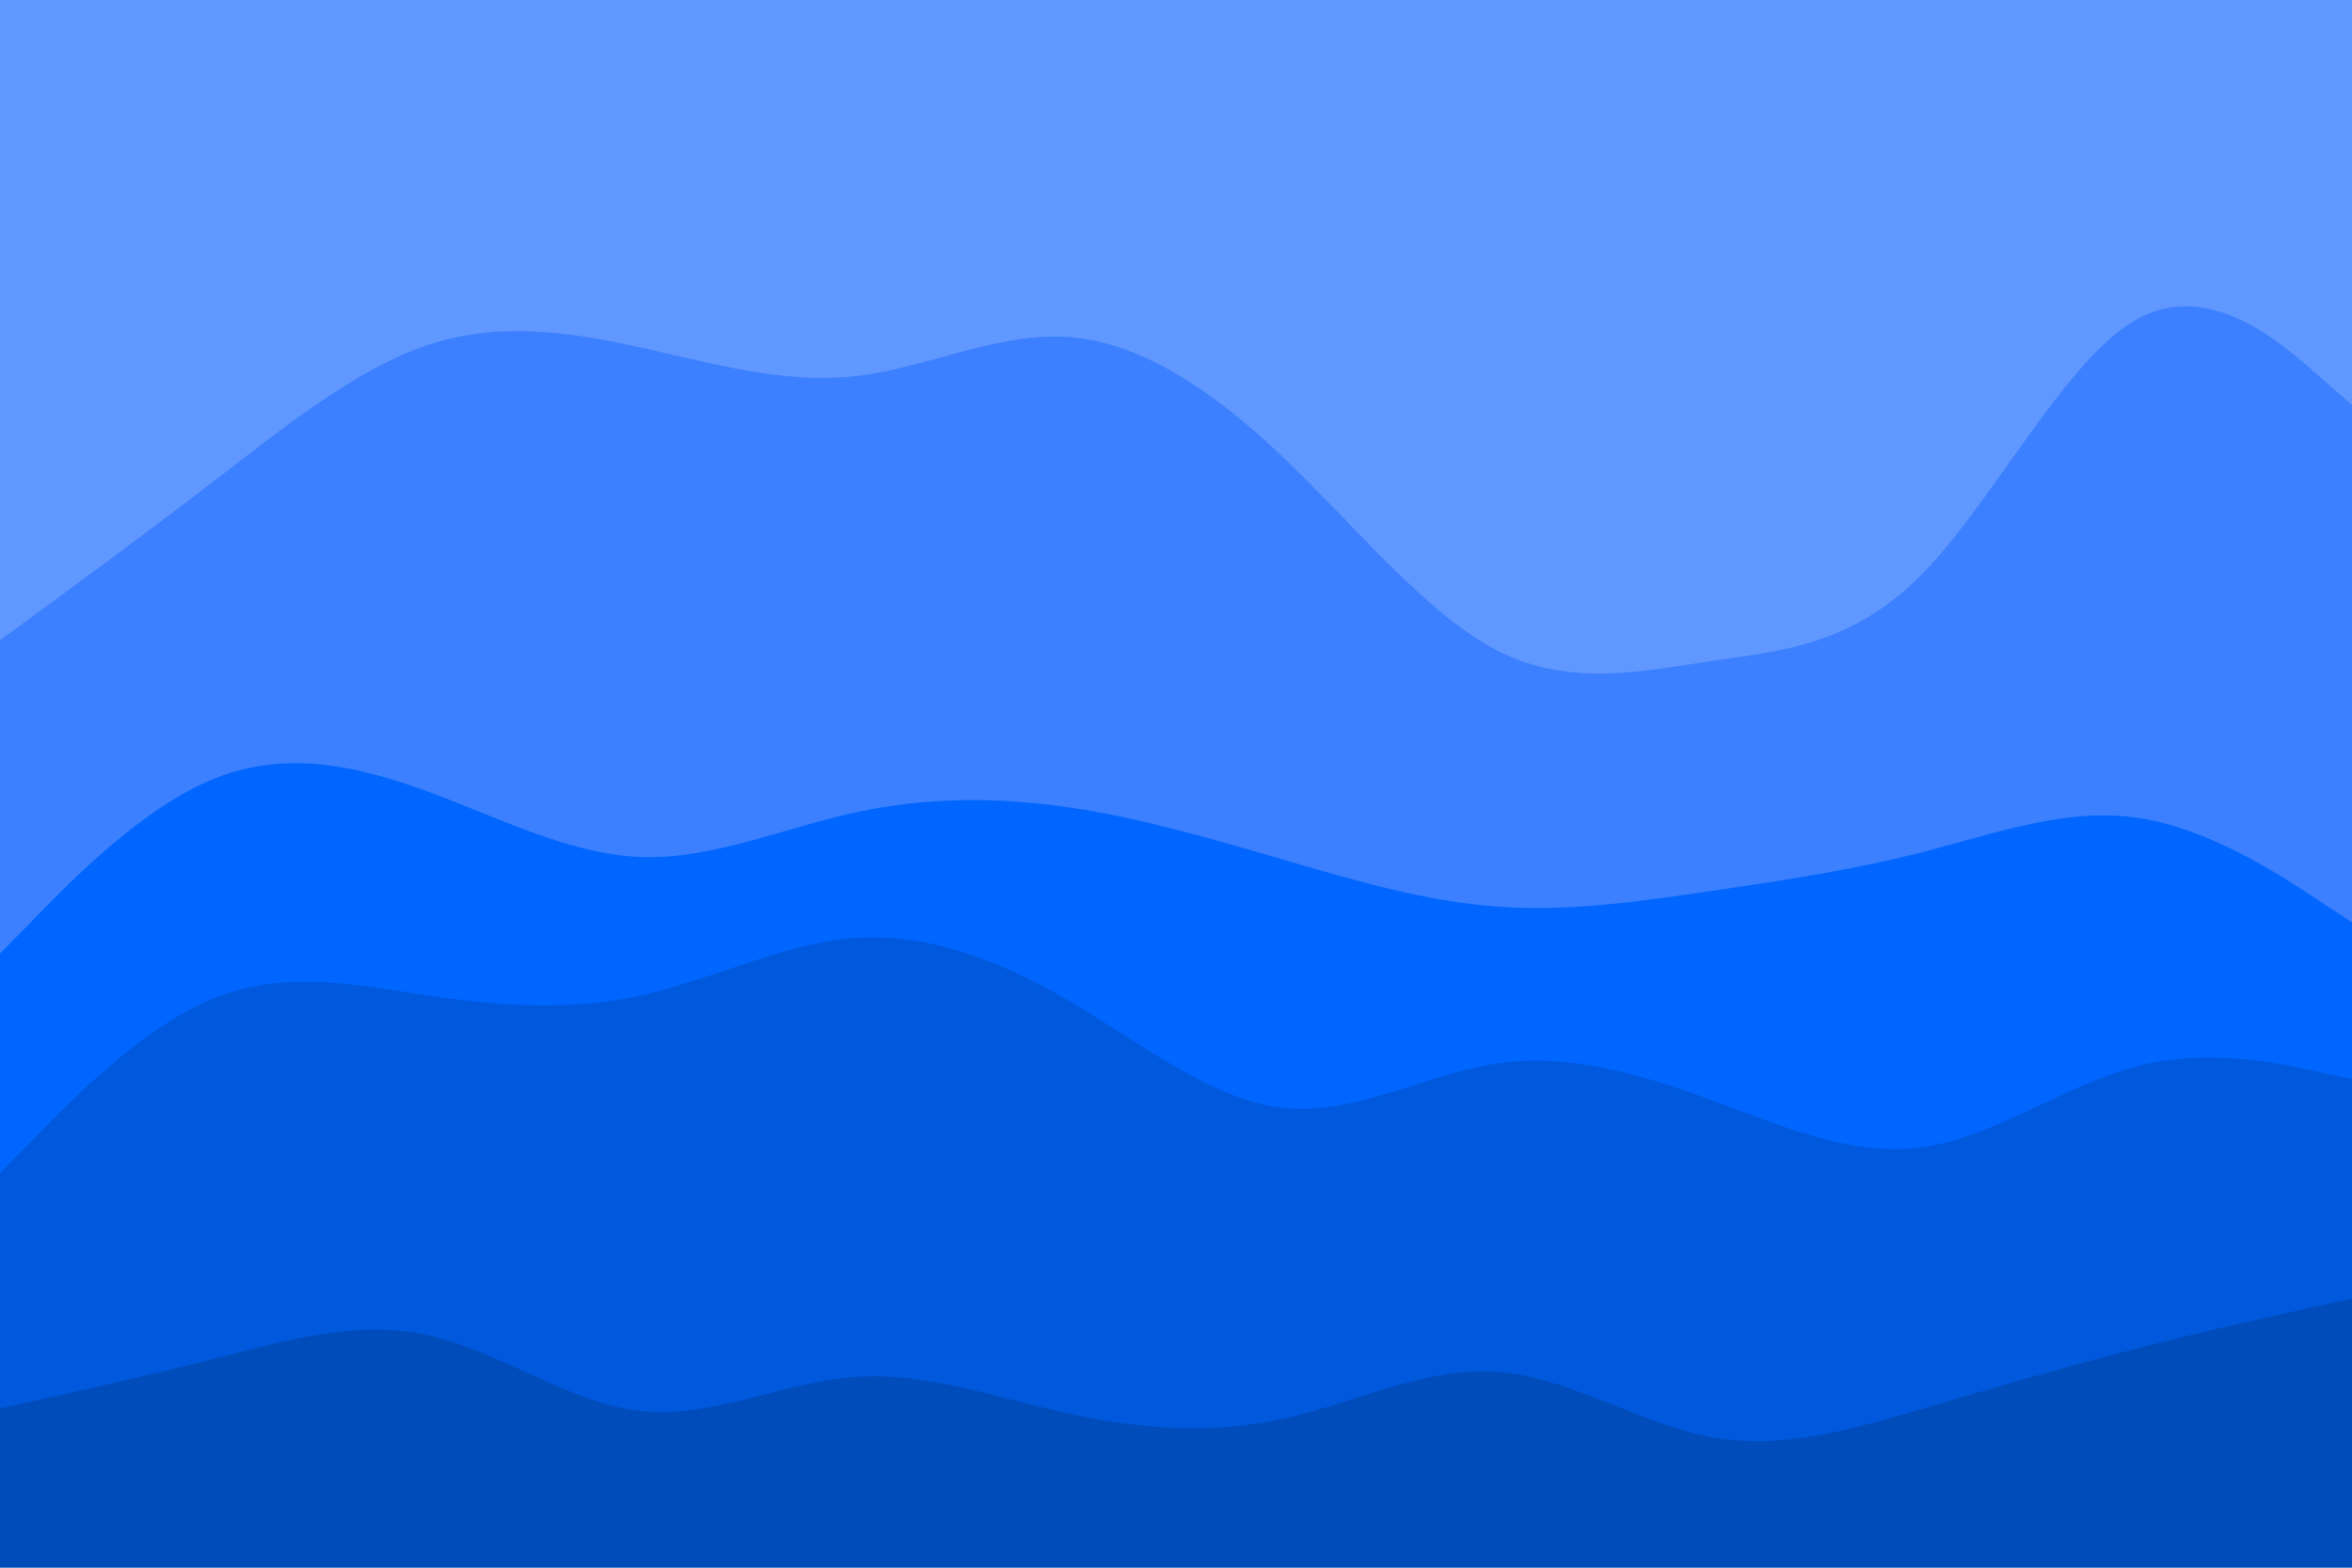 <svg id="visual" viewBox="0 0 900 600" width="900" height="600" xmlns="http://www.w3.org/2000/svg" xmlns:xlink="http://www.w3.org/1999/xlink" version="1.1"><path d="M0 247L13.7 237C27.3 227 54.7 207 82 186C109.3 165 136.7 143 163.8 134C191 125 218 129 245.2 135C272.3 141 299.7 149 327 146C354.3 143 381.7 129 409 131C436.3 133 463.7 151 491 177C518.3 203 545.7 237 573 251C600.3 265 627.7 259 654.8 255C682 251 709 249 736.2 221C763.3 193 790.7 139 818 124C845.3 109 872.7 133 886.3 145L900 157L900 0L886.3 0C872.7 0 845.3 0 818 0C790.7 0 763.3 0 736.2 0C709 0 682 0 654.8 0C627.7 0 600.3 0 573 0C545.7 0 518.3 0 491 0C463.7 0 436.3 0 409 0C381.7 0 354.3 0 327 0C299.7 0 272.3 0 245.2 0C218 0 191 0 163.8 0C136.7 0 109.3 0 82 0C54.7 0 27.3 0 13.7 0L0 0Z" fill="#6198ff"></path><path d="M0 367L13.7 353C27.3 339 54.7 311 82 300C109.3 289 136.7 295 163.8 305C191 315 218 329 245.2 330C272.3 331 299.7 319 327 313C354.3 307 381.7 307 409 311C436.3 315 463.7 323 491 331C518.3 339 545.7 347 573 349C600.3 351 627.7 347 654.8 343C682 339 709 335 736.2 328C763.3 321 790.7 311 818 315C845.3 319 872.7 337 886.3 346L900 355L900 155L886.3 143C872.7 131 845.3 107 818 122C790.7 137 763.3 191 736.2 219C709 247 682 249 654.8 253C627.7 257 600.3 263 573 249C545.7 235 518.3 201 491 175C463.7 149 436.3 131 409 129C381.7 127 354.3 141 327 144C299.7 147 272.3 139 245.2 133C218 127 191 123 163.8 132C136.7 141 109.3 163 82 184C54.7 205 27.3 225 13.7 235L0 245Z" fill="#3c80ff"></path><path d="M0 451L13.7 437C27.3 423 54.7 395 82 384C109.3 373 136.7 379 163.8 383C191 387 218 389 245.2 383C272.3 377 299.7 363 327 361C354.3 359 381.7 369 409 385C436.3 401 463.7 423 491 426C518.3 429 545.7 413 573 409C600.3 405 627.7 413 654.8 423C682 433 709 445 736.2 441C763.3 437 790.7 417 818 410C845.3 403 872.7 409 886.3 412L900 415L900 353L886.3 344C872.7 335 845.3 317 818 313C790.7 309 763.3 319 736.2 326C709 333 682 337 654.8 341C627.7 345 600.3 349 573 347C545.7 345 518.3 337 491 329C463.7 321 436.3 313 409 309C381.7 305 354.3 305 327 311C299.7 317 272.3 329 245.2 328C218 327 191 313 163.8 303C136.7 293 109.3 287 82 298C54.7 309 27.3 337 13.7 351L0 365Z" fill="#0066ff"></path><path d="M0 541L13.7 538C27.3 535 54.7 529 82 522C109.3 515 136.7 507 163.8 513C191 519 218 539 245.2 542C272.3 545 299.7 531 327 529C354.3 527 381.7 537 409 543C436.3 549 463.7 551 491 545C518.3 539 545.7 525 573 527C600.3 529 627.7 547 654.8 552C682 557 709 549 736.2 541C763.3 533 790.7 525 818 518C845.3 511 872.7 505 886.3 502L900 499L900 413L886.3 410C872.7 407 845.3 401 818 408C790.7 415 763.3 435 736.2 439C709 443 682 431 654.8 421C627.7 411 600.3 403 573 407C545.7 411 518.3 427 491 424C463.7 421 436.3 399 409 383C381.7 367 354.3 357 327 359C299.7 361 272.3 375 245.2 381C218 387 191 385 163.8 381C136.7 377 109.3 371 82 382C54.7 393 27.3 421 13.7 435L0 449Z" fill="#0059dd"></path><path d="M0 601L13.7 601C27.3 601 54.7 601 82 601C109.3 601 136.7 601 163.8 601C191 601 218 601 245.2 601C272.3 601 299.7 601 327 601C354.3 601 381.7 601 409 601C436.3 601 463.7 601 491 601C518.3 601 545.7 601 573 601C600.3 601 627.7 601 654.8 601C682 601 709 601 736.2 601C763.3 601 790.7 601 818 601C845.3 601 872.7 601 886.3 601L900 601L900 497L886.3 500C872.7 503 845.3 509 818 516C790.7 523 763.3 531 736.2 539C709 547 682 555 654.8 550C627.7 545 600.3 527 573 525C545.7 523 518.3 537 491 543C463.7 549 436.3 547 409 541C381.7 535 354.3 525 327 527C299.7 529 272.3 543 245.2 540C218 537 191 517 163.8 511C136.7 505 109.3 513 82 520C54.7 527 27.3 533 13.7 536L0 539Z" fill="#004cbb"></path></svg>